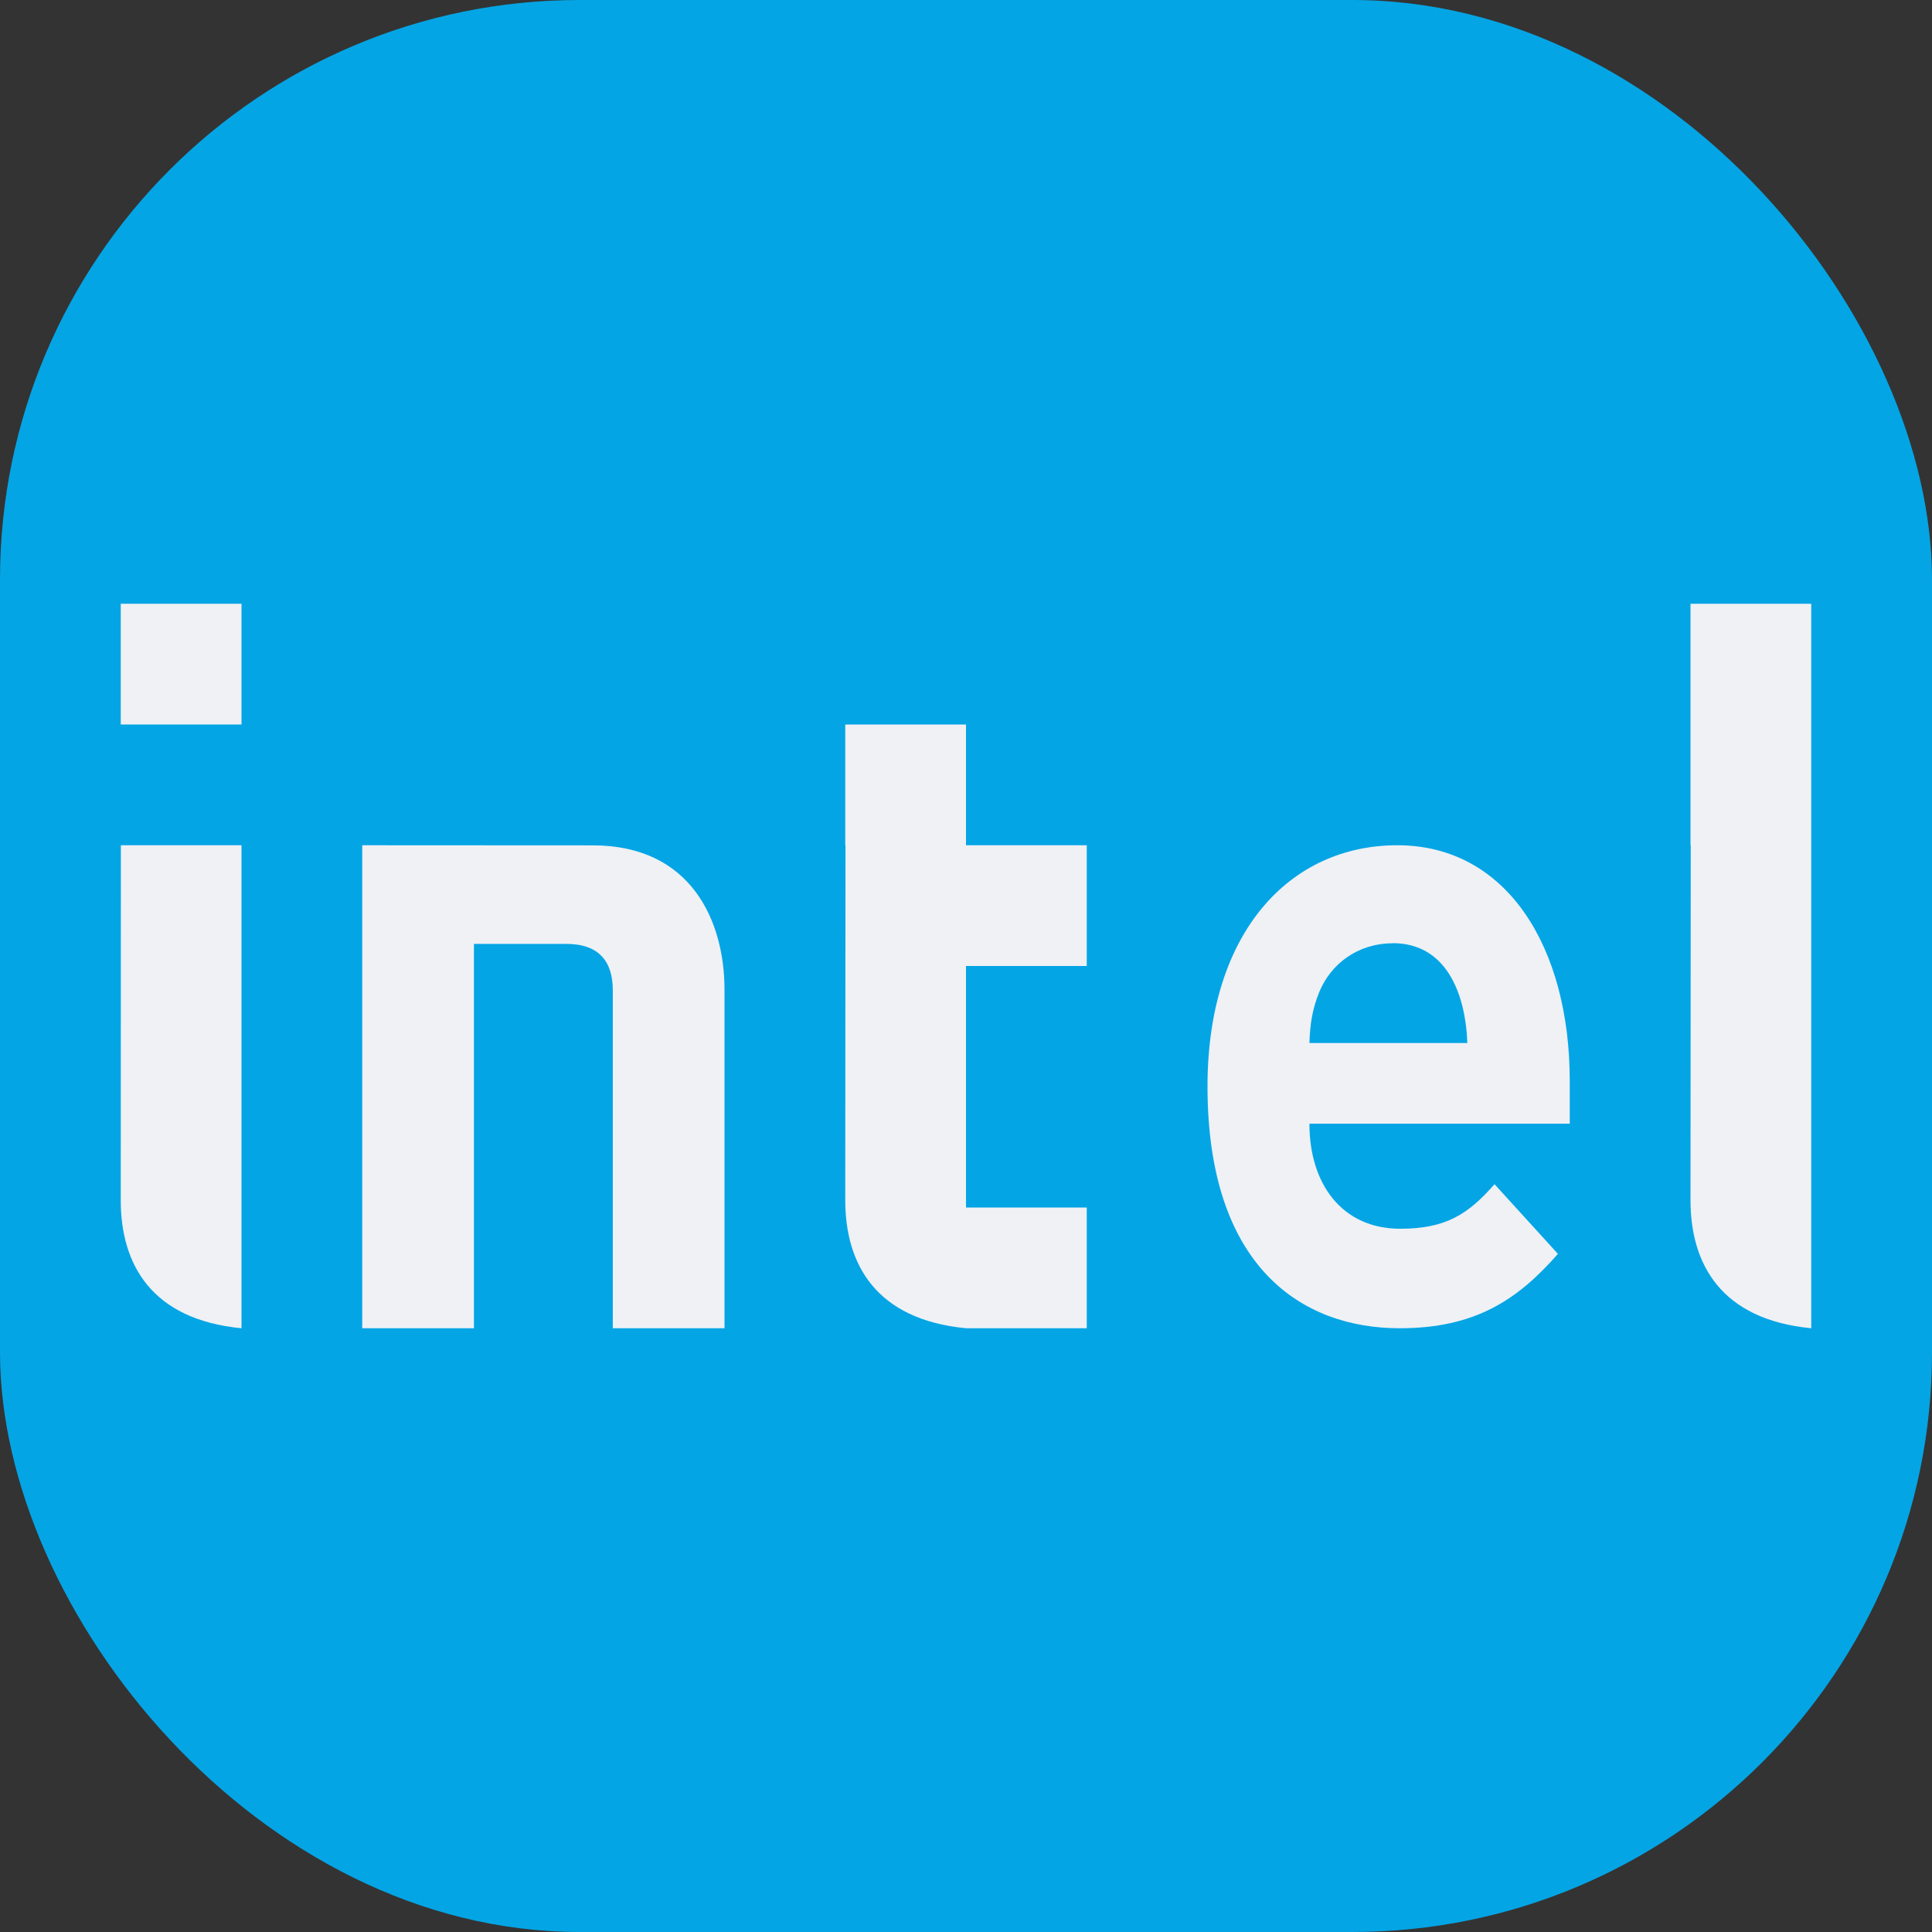 <svg xmlns="http://www.w3.org/2000/svg" width="16" height="16" version="1">
 <rect width="100%" height="100%" fill="#333333" stroke="none"/>
 <rect style="fill:#04a5e5" width="16" height="16" x="0" y="0" rx="4.8" ry="4.8"/>
 <path style="fill:#eff1f5" d="M 2,7 H 1.001 L 1,9.94 C 1,10.469 1.253,10.928 2,11 Z"/>
 <path style="fill:#eff1f5" d="M 1,6 H 2 V 5 H 1 Z"/>
 <path style="fill:#eff1f5" d="m 4.69,7.817 c 0.271,0 0.385,0.146 0.385,0.385 V 11 H 6 V 8.195 C 6,7.628 5.724,7.001 4.911,7.001 L 3,7 V 11 H 3.925 V 7.817 Z"/>
 <path style="fill:#eff1f5" d="M 7,6 V 7 H 7.002 L 7,9.939 C 7,10.469 7.253,10.928 8,11 H 9 V 10 H 8 V 8 H 9 V 7 H 8 V 6 Z"/>
 <path style="fill:#eff1f5" d="m 14,5 v 2 h 0.002 L 14,9.939 C 14,10.469 14.253,10.928 15,11 V 7 5 Z"/>
 <path style="fill:#eff1f5" d="M 11.572,7 C 10.681,7 10,7.721 10,8.997 10,10.489 10.778,11 11.591,11 c 0.622,0 0.975,-0.232 1.311,-0.616 l -0.525,-0.577 c -0.218,0.249 -0.404,0.369 -0.781,0.369 -0.481,0 -0.752,-0.37 -0.752,-0.87 H 13 V 8.952 C 13,7.844 12.479,7 11.572,7 Z m -0.038,0.811 c 0.437,0 0.602,0.405 0.618,0.827 h -1.308 c 0.006,-0.172 0.026,-0.282 0.081,-0.421 0.095,-0.233 0.318,-0.405 0.609,-0.405 z"/>
</svg>
